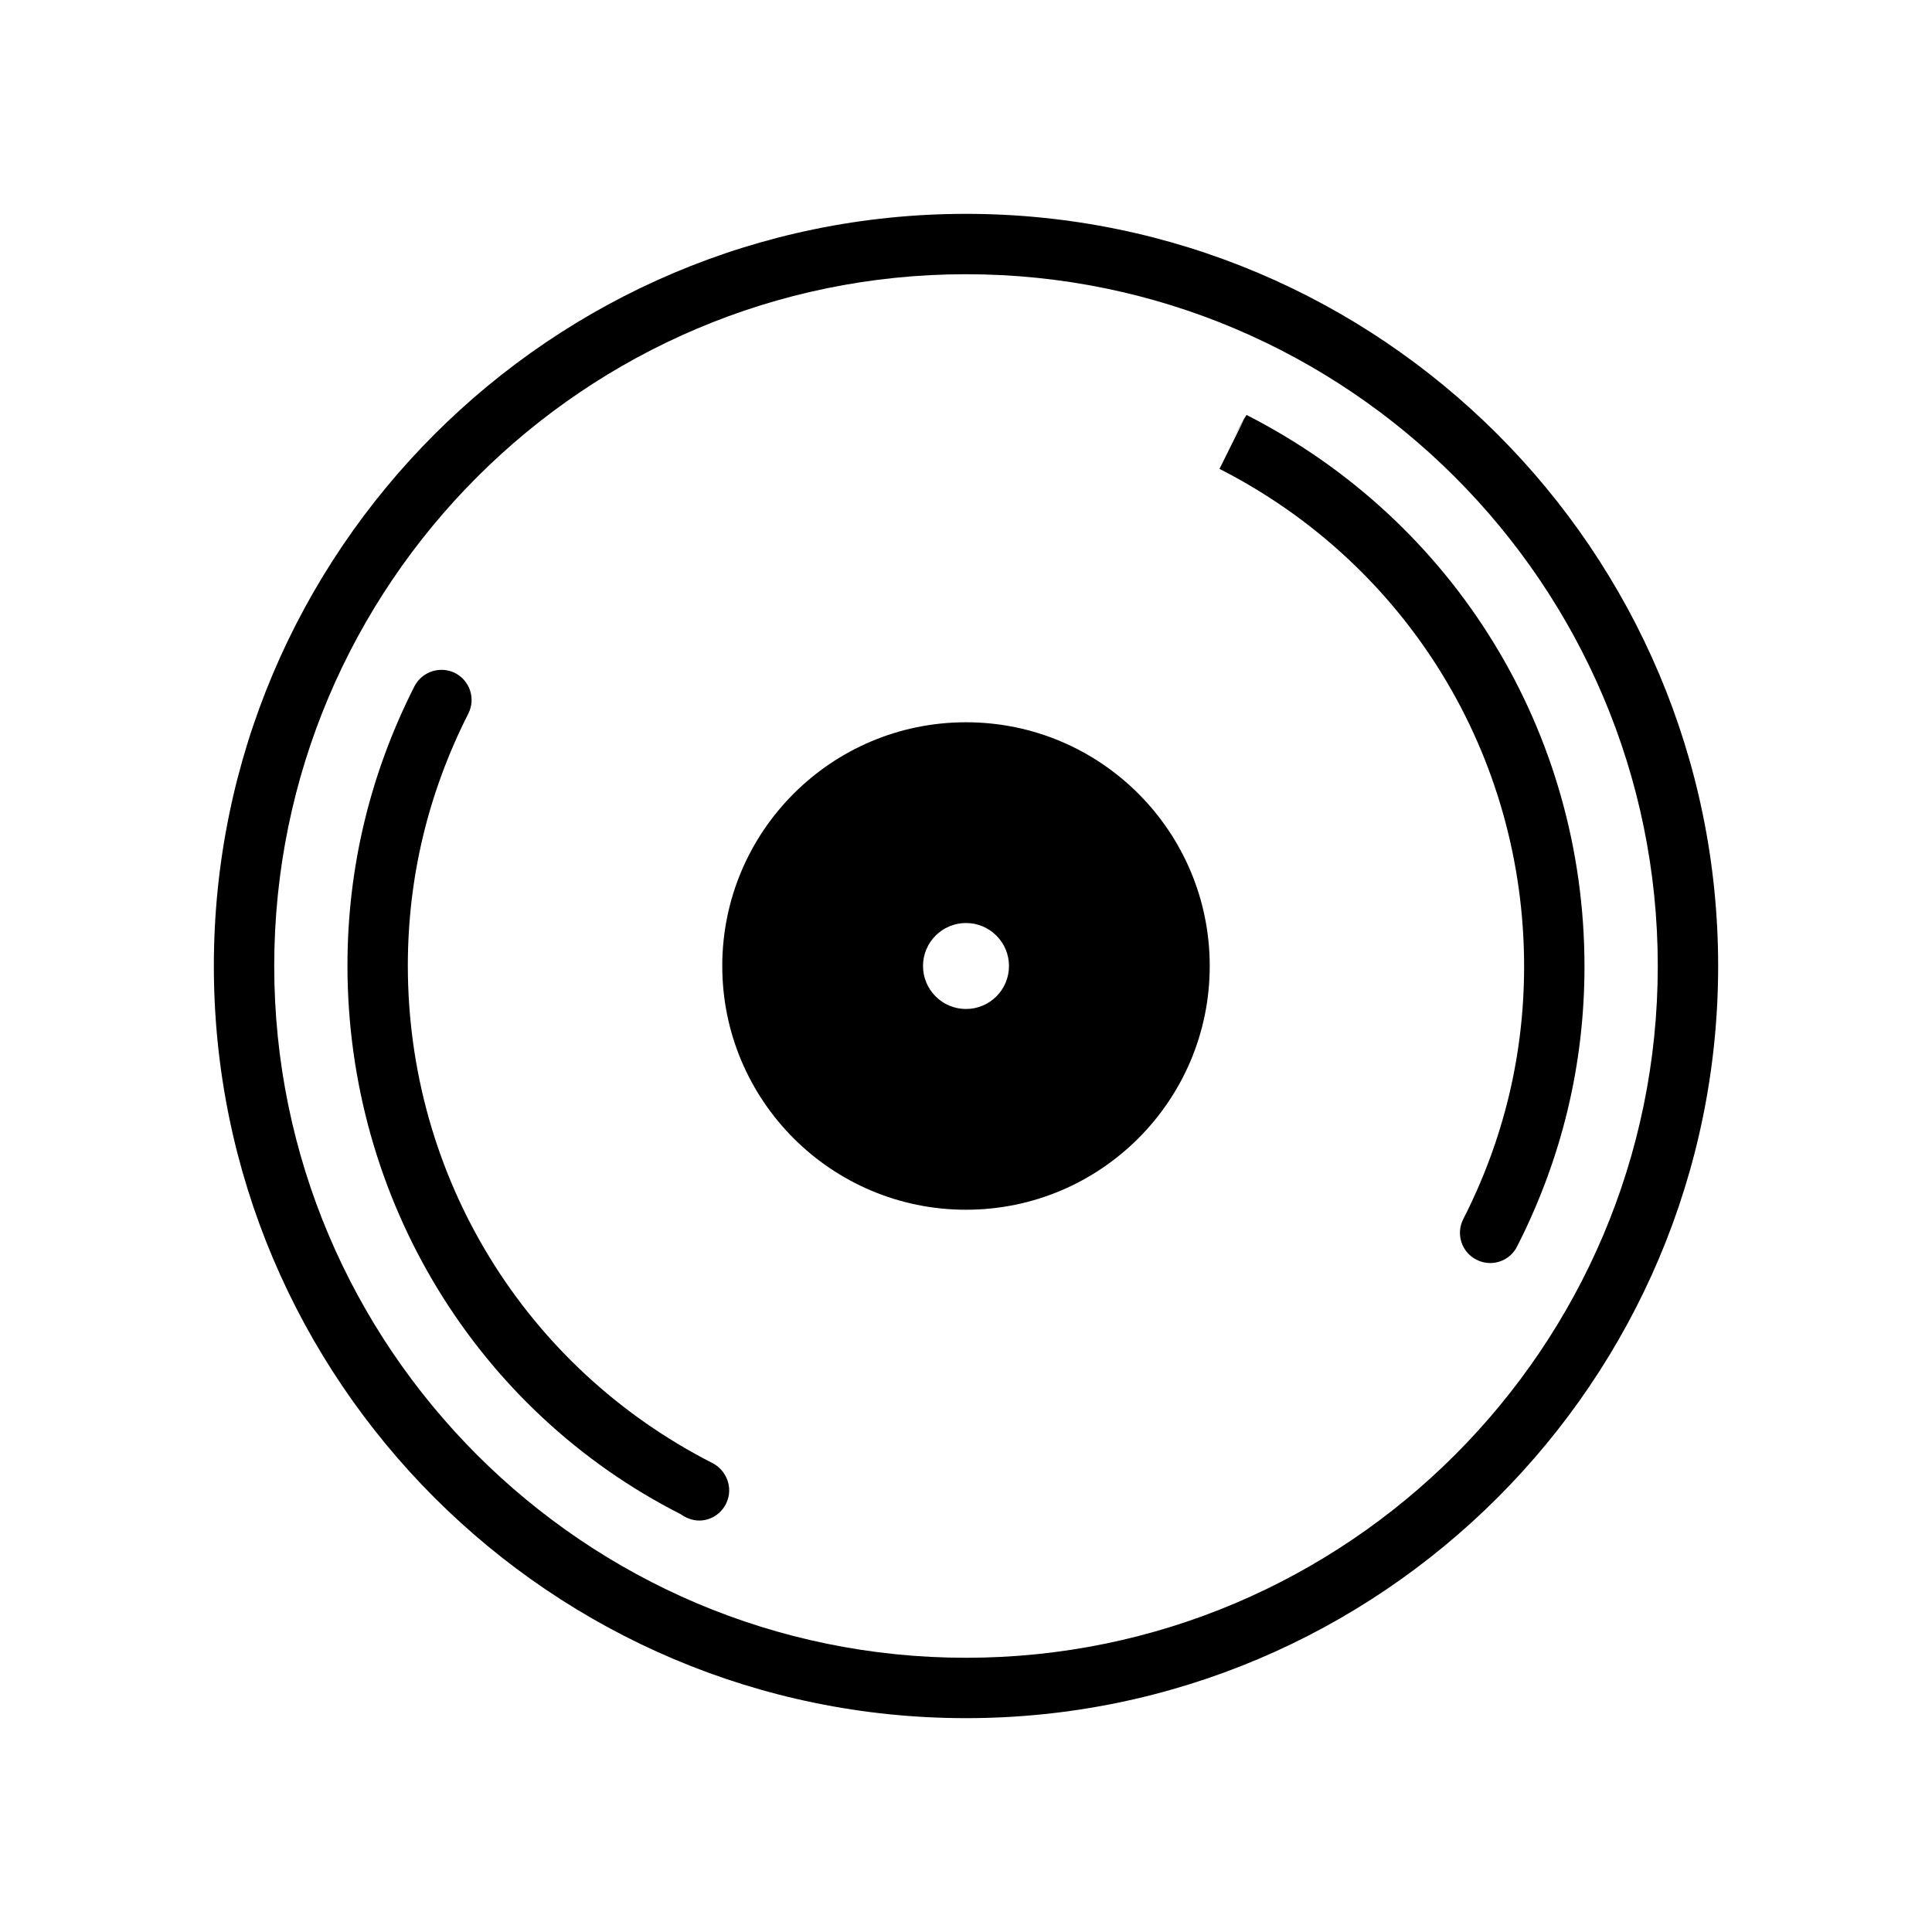 <?xml version="1.0" encoding="utf-8"?>
<!-- Generator: Adobe Illustrator 24.3.0, SVG Export Plug-In . SVG Version: 6.00 Build 0)  -->
<svg version="1.1" id="Layer_1" xmlns="http://www.w3.org/2000/svg" xmlns:xlink="http://www.w3.org/1999/xlink" x="0px" y="0px"
	 viewBox="0 0 32 32" enable-background="new 0 0 32 32" xml:space="preserve">
<g>
	<g>
		<path d="M16,28.458C9.131,28.458,3.542,22.87,3.542,16C3.542,9.13,9.131,3.542,16,3.542S28.458,9.13,28.458,16
			C28.458,22.87,22.869,28.458,16,28.458z M16,4.542C9.682,4.542,4.542,9.682,4.542,16S9.682,27.458,16,27.458
			S27.458,22.319,27.458,16S22.318,4.542,16,4.542z"/>
	</g>
	<g>
		<path d="M11.583,25.185c-0.061,0-0.122-0.012-0.182-0.036c-0.041-0.016-0.093-0.044-0.128-0.07
			c-3.376-1.714-5.518-5.213-5.518-9.086c0-1.616,0.373-3.173,1.109-4.625c0.127-0.247,0.429-0.342,0.672-0.221
			c0.247,0.125,0.346,0.426,0.221,0.672c-0.665,1.312-1.002,2.716-1.002,4.174c0,3.495,1.933,6.653,5.045,8.24
			c0.237,0.121,0.345,0.412,0.234,0.655C11.951,25.073,11.772,25.185,11.583,25.185z M24.682,20.92
			c-0.077,0-0.154-0.018-0.227-0.055c-0.246-0.125-0.345-0.426-0.219-0.672c0.669-1.313,1.008-2.722,1.008-4.186
			c0-3.496-1.933-6.654-5.045-8.241l0.444-0.896L20.4,7.308l0.247-0.435c3.455,1.762,5.597,5.261,5.597,9.135
			c0,1.623-0.376,3.184-1.117,4.639C25.039,20.821,24.863,20.92,24.682,20.92z"/>
	</g>
	<g>
		<path d="M16,11.963c-2.23,0-4.037,1.808-4.037,4.037c0,2.23,1.808,4.037,4.037,4.037S20.037,18.23,20.037,16
			C20.037,13.77,18.23,11.963,16,11.963z M16,16.712c-0.393,0-0.712-0.319-0.712-0.712c0-0.393,0.319-0.712,0.712-0.712
			s0.712,0.319,0.712,0.712C16.712,16.393,16.393,16.712,16,16.712z"/>
	</g>
</g>
</svg>
